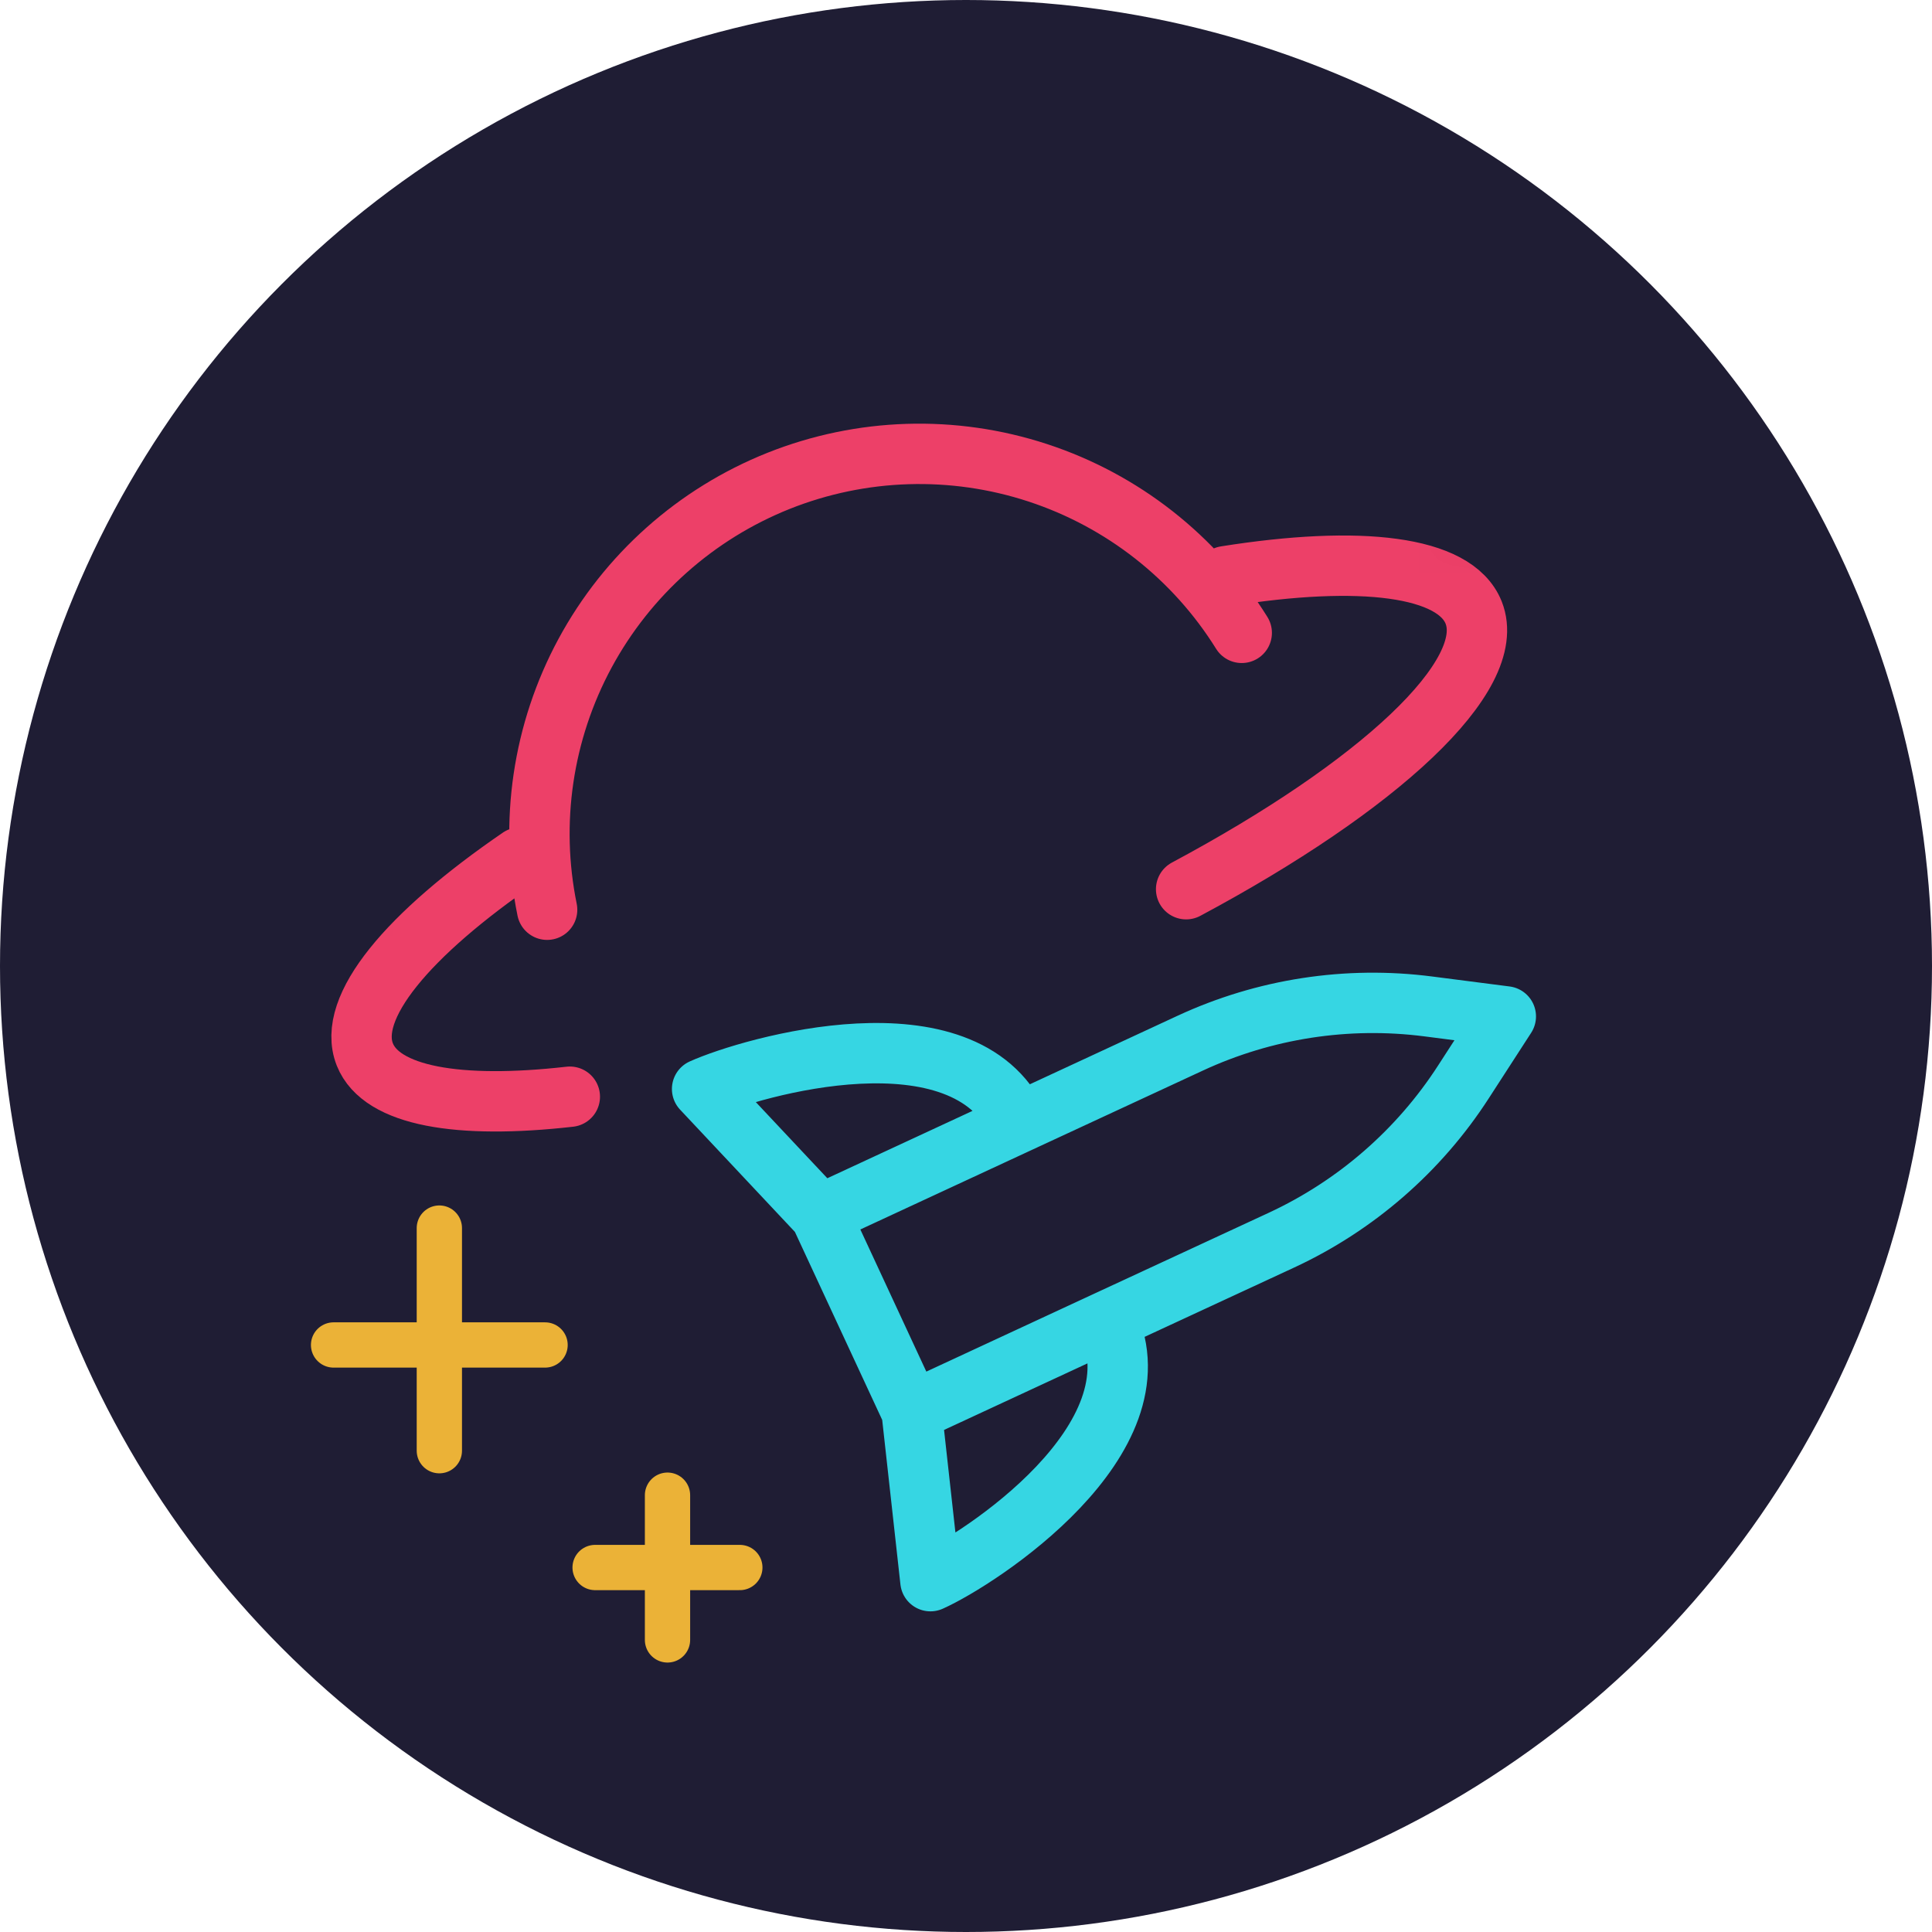 <svg width="32" height="32" viewBox="0 0 32 32" fill="none" xmlns="http://www.w3.org/2000/svg">
<circle cx="16" cy="16" r="16" fill="#1F1D34"/>
<mask id="mask0_927_17474" style="mask-type:luminance" maskUnits="userSpaceOnUse" x="2" y="2" width="29" height="29">
<path d="M10.52 2L30.333 10.519L21.814 30.333L2 21.814L10.52 2Z" fill="white"/>
</mask>
<g mask="url(#mask0_927_17474)">
<path d="M8.612 14.203C6.755 15.475 5.734 16.688 6.043 17.466C6.319 18.158 7.596 18.374 9.438 18.165M20.299 9.544C22.522 9.19 24.097 9.368 24.408 10.145C24.825 11.19 22.833 13.023 19.646 14.728M9.062 15.068C8.767 13.622 8.989 12.119 9.69 10.82C10.391 9.522 11.526 8.511 12.897 7.964C14.268 7.418 15.787 7.371 17.189 7.831C18.591 8.291 19.787 9.229 20.567 10.482" stroke="#ED4068" stroke-linecap="round" stroke-linejoin="round"/>
</g>
<path d="M15.1 23.382L13.586 20.121M15.1 23.382L15.411 26.189C16.226 25.824 19.257 23.847 18.343 21.877M15.1 23.382L18.343 21.877M13.586 20.121L16.864 18.6M13.586 20.121L11.629 18.037C12.455 17.667 15.963 16.658 16.864 18.6M18.343 21.877L18.36 21.869M18.343 21.877L21.227 20.54C22.458 19.968 23.503 19.06 24.239 17.92L24.941 16.835L23.659 16.67C22.313 16.496 20.945 16.707 19.714 17.278L16.864 18.6" stroke="#36D6E3" stroke-linecap="round" stroke-linejoin="round"/>
<path d="M7.277 20.341L7.277 24.028M11.056 24.765L11.056 27.162M5.525 22.277L9.028 22.277M9.857 25.963L12.254 25.963" stroke="#EBB237" stroke-width="0.75" stroke-linecap="round" stroke-linejoin="round"/>
</svg>

